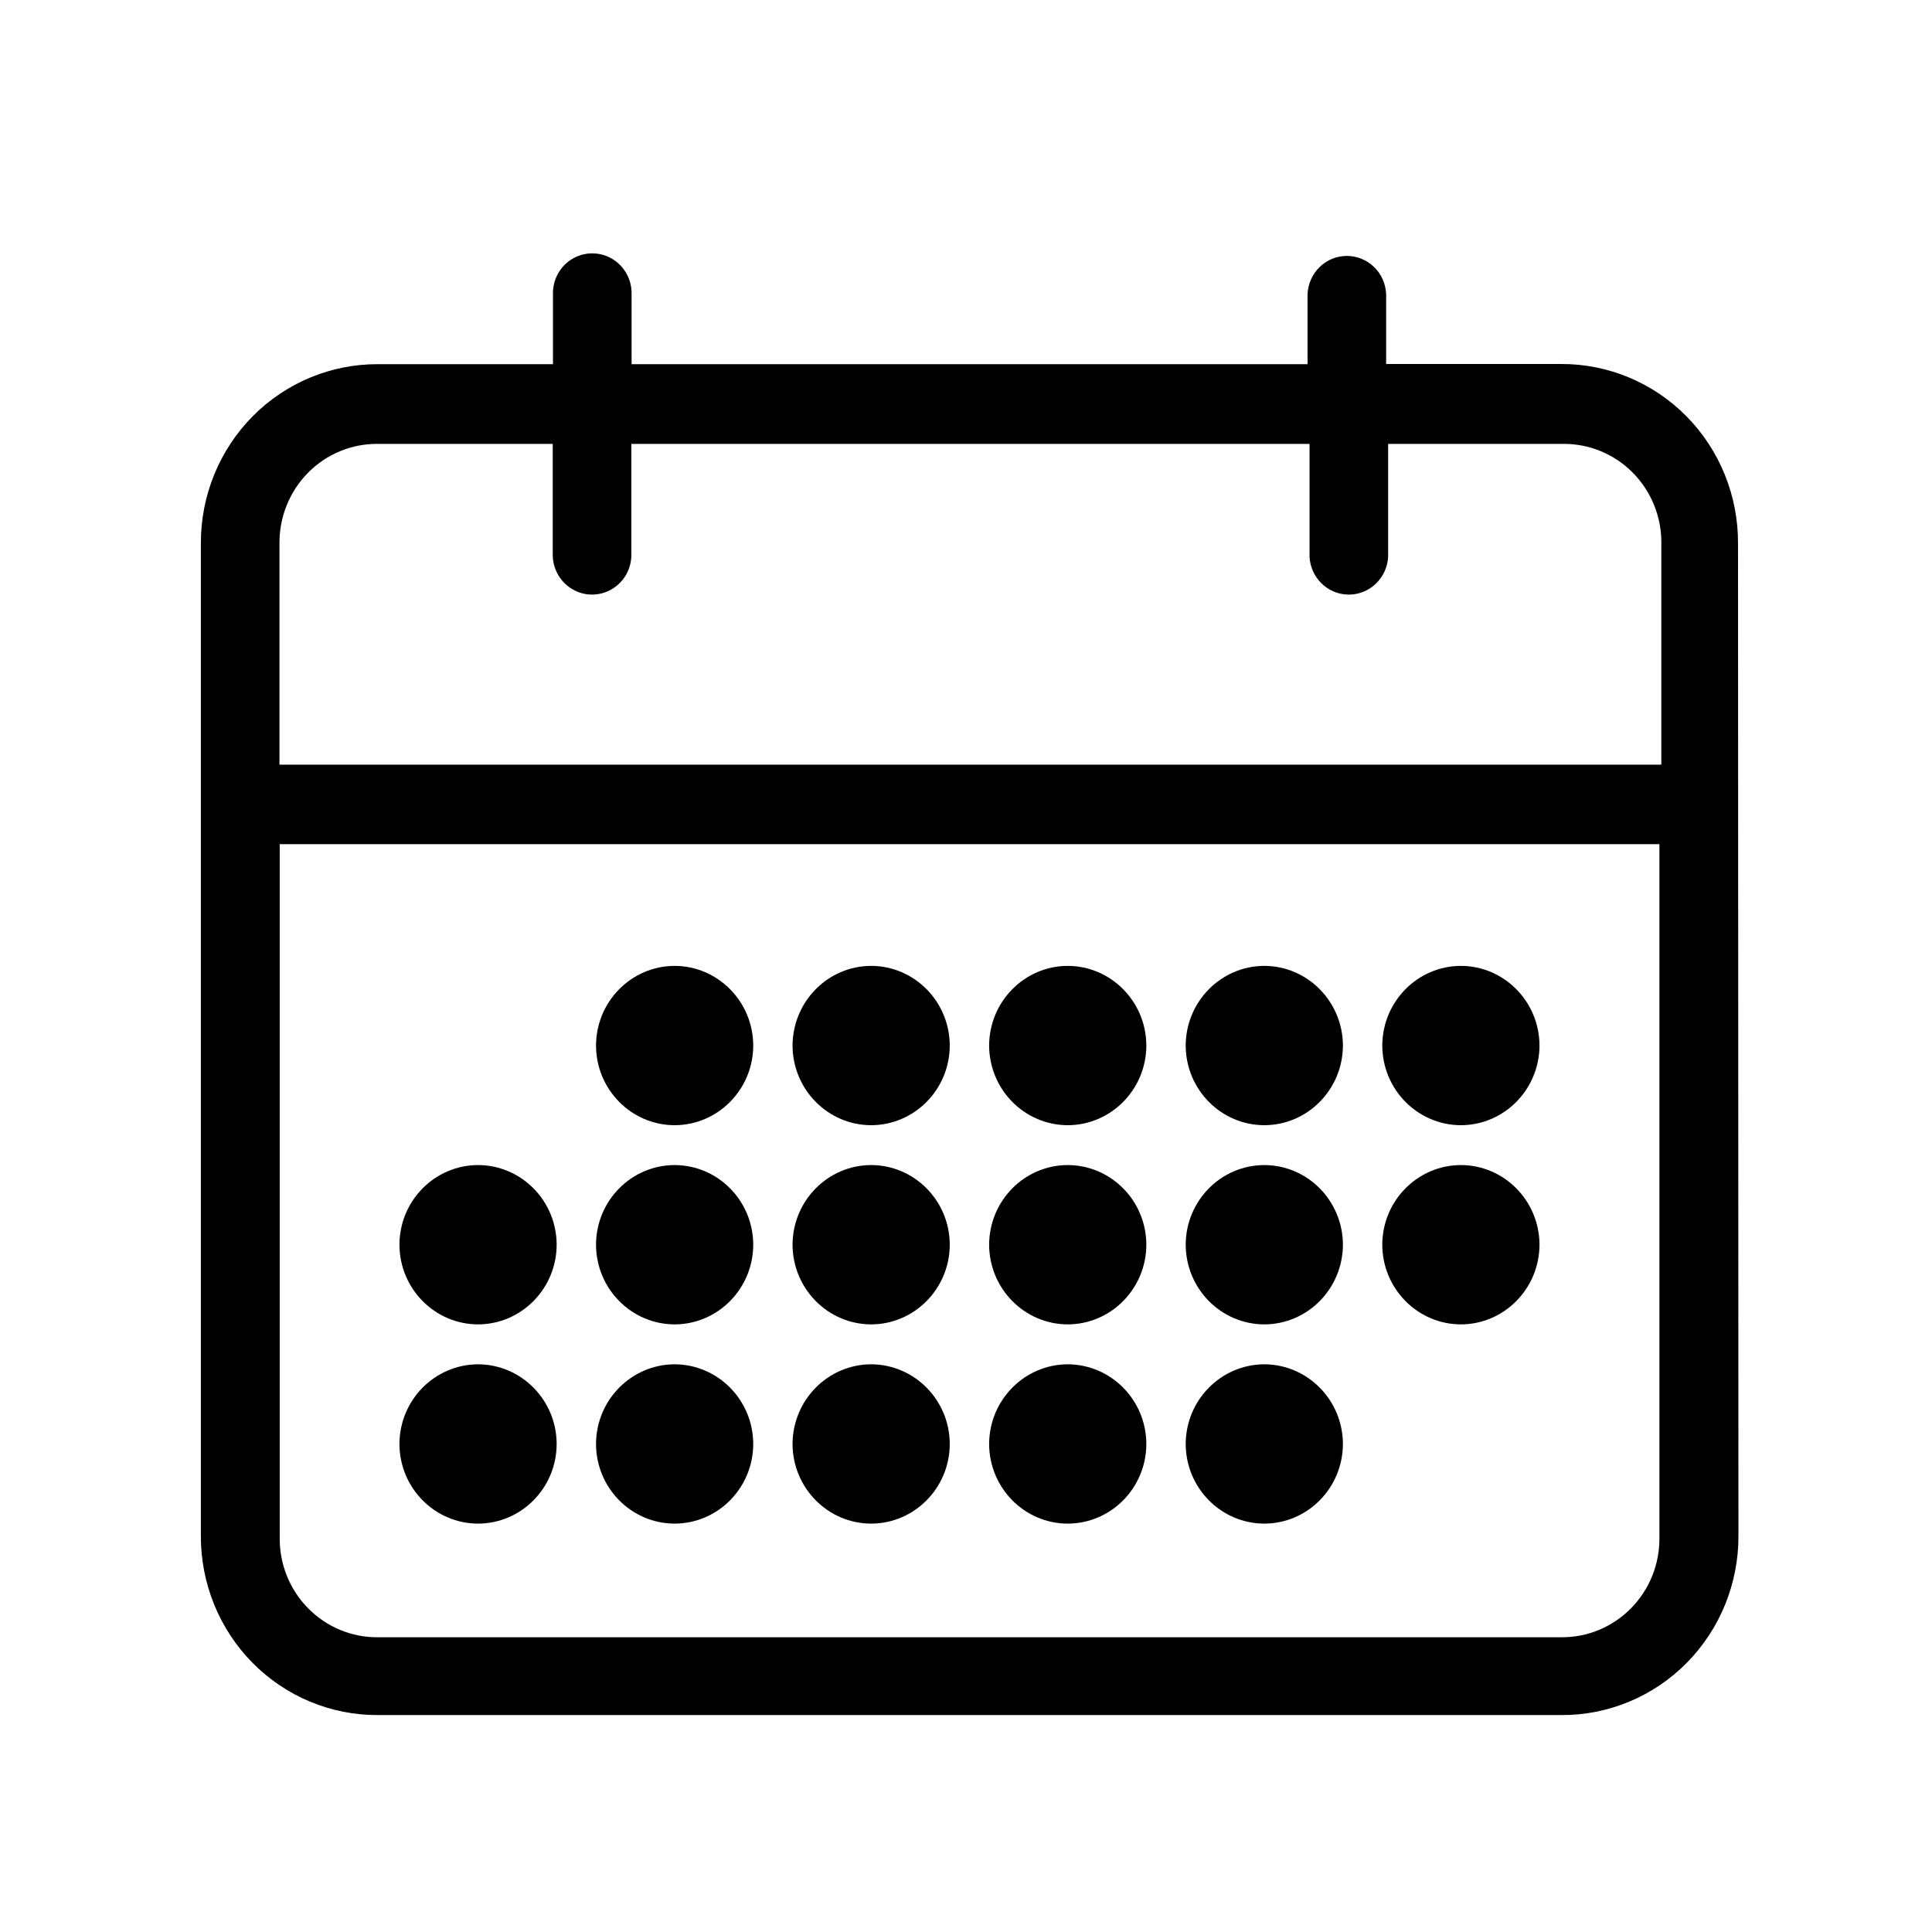 <?xml version="1.0" encoding="UTF-8"?>
<svg width="32px" height="32px" viewBox="0 0 32 32" version="1.1" xmlns="http://www.w3.org/2000/svg" xmlns:xlink="http://www.w3.org/1999/xlink">
    <!-- Generator: Sketch 49.2 (51160) - http://www.bohemiancoding.com/sketch -->
    <title>calendar</title>
    <desc>Created with Sketch.</desc>
    <defs></defs>
    <g id="calendar" stroke="none" stroke-width="1" fill="none" fill-rule="evenodd">
        <g id="icon-calendar" transform="translate(3, 4)" fill="#000000">
            <g id="calendar">
                <path d="M25.787,5.002 C25.791,4.212 25.484,3.454 24.933,2.895 C24.382,2.337 23.633,2.025 22.854,2.029 L19.959,2.029 L19.959,0.878 C19.948,0.522 19.66,0.239 19.308,0.239 C18.957,0.239 18.669,0.522 18.657,0.878 L18.657,2.032 L7.461,2.032 L7.461,0.878 C7.468,0.637 7.346,0.411 7.141,0.288 C6.937,0.166 6.683,0.166 6.478,0.288 C6.273,0.411 6.151,0.637 6.159,0.878 L6.159,2.032 L3.261,2.032 C2.482,2.028 1.734,2.34 1.183,2.897 C0.632,3.455 0.324,4.213 0.327,5.002 L0.327,21.434 C0.323,22.224 0.631,22.982 1.182,23.541 C1.733,24.099 2.481,24.411 3.261,24.407 L22.861,24.407 C23.64,24.411 24.388,24.099 24.939,23.541 C25.49,22.982 25.798,22.224 25.794,21.434 L25.787,5.002 Z M24.485,21.468 C24.49,21.907 24.32,22.329 24.013,22.64 C23.707,22.95 23.29,23.123 22.857,23.118 L3.261,23.118 C2.828,23.123 2.411,22.95 2.105,22.64 C1.798,22.329 1.628,21.907 1.633,21.468 L1.633,9.982 L24.485,9.982 L24.485,21.468 Z M24.485,8.665 L1.629,8.665 L1.629,5.002 C1.625,4.562 1.796,4.14 2.103,3.829 C2.41,3.519 2.827,3.347 3.261,3.352 L6.155,3.352 L6.155,5.167 C6.148,5.408 6.27,5.633 6.475,5.756 C6.679,5.879 6.933,5.879 7.138,5.756 C7.343,5.633 7.465,5.408 7.457,5.167 L7.457,3.352 L18.69,3.352 L18.69,5.167 C18.682,5.408 18.805,5.633 19.009,5.756 C19.214,5.879 19.468,5.879 19.673,5.756 C19.877,5.633 20,5.408 19.992,5.167 L19.992,3.352 L22.889,3.352 C23.322,3.348 23.739,3.52 24.045,3.83 C24.352,4.141 24.522,4.563 24.517,5.002 L24.517,8.664 L24.485,8.665 Z" id="Path_2427" fill-rule="nonzero"></path>
                <path d="M8.174,11.998 C8.892,12 9.474,12.59 9.476,13.318 C9.474,14.045 8.892,14.635 8.174,14.637 C7.456,14.635 6.874,14.045 6.872,13.318 C6.874,12.59 7.456,12 8.174,11.998 Z" id="Path_2428" fill-rule="nonzero"></path>
                <path d="M11.429,11.998 C12.147,12 12.729,12.59 12.731,13.318 C12.729,14.045 12.147,14.635 11.429,14.637 C10.711,14.635 10.13,14.045 10.127,13.318 C10.13,12.59 10.711,12 11.429,11.998 Z" id="Path_2429" fill-rule="nonzero"></path>
                <path d="M14.685,11.998 C15.403,12 15.985,12.59 15.987,13.318 C15.985,14.045 15.403,14.635 14.685,14.637 C13.967,14.635 13.386,14.045 13.383,13.318 C13.386,12.59 13.967,12 14.685,11.998 Z" id="Path_2430" fill-rule="nonzero"></path>
                <path d="M17.941,11.998 C18.659,12 19.24,12.59 19.243,13.318 C19.24,14.045 18.659,14.635 17.941,14.637 C17.223,14.635 16.641,14.045 16.639,13.318 C16.641,12.59 17.223,12 17.941,11.998 Z" id="Path_2431" fill-rule="nonzero"></path>
                <path d="M21.197,11.998 C21.915,12 22.496,12.59 22.499,13.318 C22.496,14.045 21.915,14.635 21.197,14.637 C20.479,14.635 19.897,14.045 19.895,13.318 C19.897,12.59 20.479,12 21.197,11.998 Z" id="Path_2432" fill-rule="nonzero"></path>
                <path d="M4.918,15.297 C5.636,15.299 6.218,15.888 6.22,16.616 C6.218,17.344 5.636,17.934 4.918,17.936 C4.2,17.934 3.618,17.344 3.616,16.616 C3.618,15.888 4.2,15.299 4.918,15.297 Z" id="Path_2433" fill-rule="nonzero"></path>
                <path d="M8.174,15.297 C8.892,15.299 9.474,15.888 9.476,16.616 C9.474,17.344 8.892,17.934 8.174,17.936 C7.456,17.934 6.874,17.344 6.872,16.616 C6.874,15.888 7.456,15.299 8.174,15.297 Z" id="Path_2434" fill-rule="nonzero"></path>
                <path d="M11.429,15.297 C12.147,15.299 12.729,15.888 12.731,16.616 C12.729,17.344 12.147,17.934 11.429,17.936 C10.711,17.934 10.13,17.344 10.127,16.616 C10.13,15.888 10.711,15.299 11.429,15.297 Z" id="Path_2435" fill-rule="nonzero"></path>
                <path d="M14.685,15.297 C15.403,15.299 15.985,15.888 15.987,16.616 C15.985,17.344 15.403,17.934 14.685,17.936 C13.967,17.934 13.386,17.344 13.383,16.616 C13.386,15.888 13.967,15.299 14.685,15.297 Z" id="Path_2436" fill-rule="nonzero"></path>
                <path d="M17.941,15.297 C18.659,15.299 19.24,15.888 19.243,16.616 C19.24,17.344 18.659,17.934 17.941,17.936 C17.223,17.934 16.641,17.344 16.639,16.616 C16.641,15.888 17.223,15.299 17.941,15.297 Z" id="Path_2437" fill-rule="nonzero"></path>
                <path d="M21.197,15.297 C21.915,15.299 22.496,15.888 22.499,16.616 C22.496,17.344 21.915,17.934 21.197,17.936 C20.479,17.934 19.897,17.344 19.895,16.616 C19.897,15.888 20.479,15.299 21.197,15.297 Z" id="Path_2438" fill-rule="nonzero"></path>
                <path d="M4.918,18.597 C5.636,18.6 6.218,19.189 6.22,19.917 C6.218,20.645 5.636,21.234 4.918,21.236 C4.2,21.234 3.618,20.645 3.616,19.917 C3.618,19.189 4.2,18.6 4.918,18.597 Z" id="Path_2439" fill-rule="nonzero"></path>
                <path d="M8.174,18.597 C8.892,18.6 9.474,19.189 9.476,19.917 C9.474,20.645 8.892,21.234 8.174,21.236 C7.456,21.234 6.874,20.645 6.872,19.917 C6.874,19.189 7.456,18.6 8.174,18.597 Z" id="Path_2440" fill-rule="nonzero"></path>
                <path d="M11.429,18.597 C12.147,18.6 12.729,19.189 12.731,19.917 C12.729,20.645 12.147,21.234 11.429,21.236 C10.711,21.234 10.13,20.645 10.127,19.917 C10.13,19.189 10.711,18.6 11.429,18.597 Z" id="Path_2441" fill-rule="nonzero"></path>
                <path d="M14.685,18.597 C15.403,18.6 15.985,19.189 15.987,19.917 C15.985,20.645 15.403,21.234 14.685,21.236 C13.967,21.234 13.386,20.645 13.383,19.917 C13.386,19.189 13.967,18.6 14.685,18.597 Z" id="Path_2442" fill-rule="nonzero"></path>
                <path d="M17.941,18.597 C18.659,18.6 19.24,19.189 19.243,19.917 C19.24,20.645 18.659,21.234 17.941,21.236 C17.223,21.234 16.641,20.645 16.639,19.917 C16.641,19.189 17.223,18.6 17.941,18.597 Z" id="Path_2443" fill-rule="nonzero"></path>
            </g>
        </g>
    </g>
</svg>